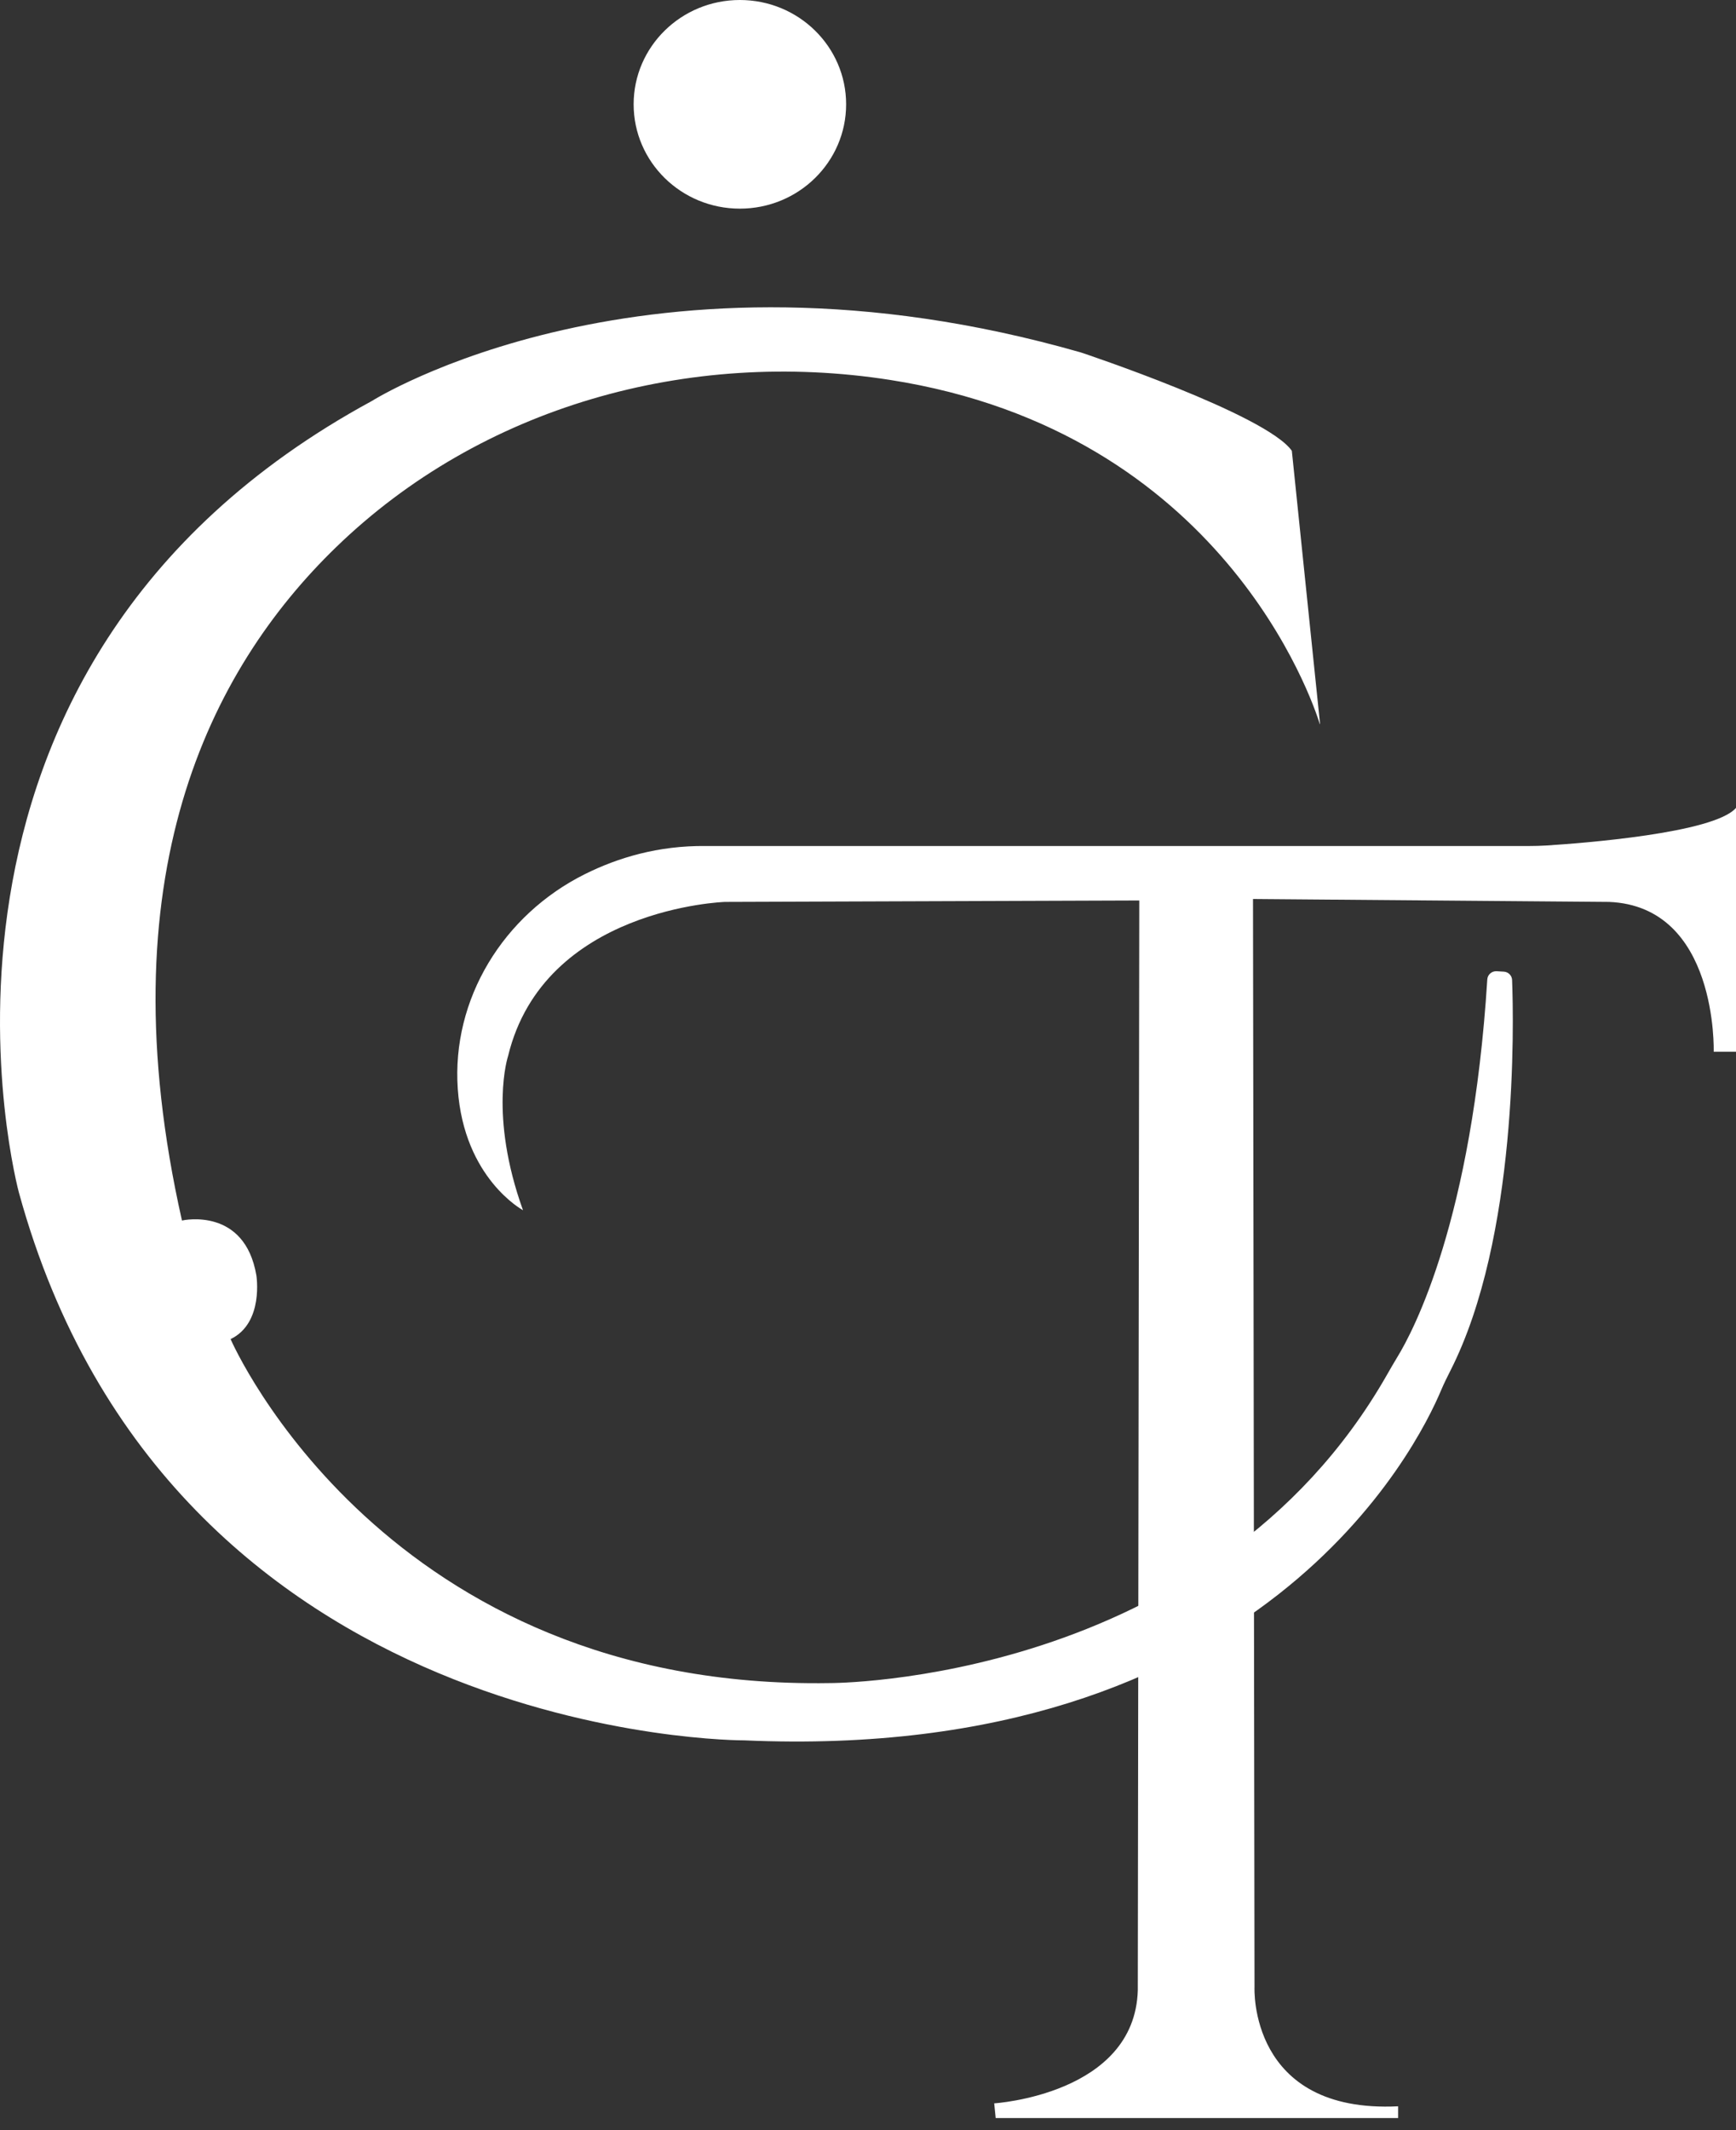 <svg width="53" height="65" viewBox="0 0 53 65" fill="none" xmlns="http://www.w3.org/2000/svg">
<rect x="0" y="0" width="53" height="65" fill="#333333" stroke="none"/>
<path d="M40.293 22.094C40.079 21.402 37.326 13.176 27.168 11.593C21.016 10.635 14.695 12.404 10.263 16.696C6.378 20.456 3.201 26.799 5.554 37.24C5.554 37.242 5.554 37.245 5.557 37.245C5.632 37.229 7.47 36.85 7.826 38.914C7.826 38.914 8.065 40.368 7.043 40.863C7.04 40.863 7.038 40.865 7.04 40.865C7.113 41.031 11.781 51.585 25.33 51.361C25.33 51.361 36.948 51.406 42.34 41.961C42.448 41.774 42.552 41.589 42.665 41.405C43.148 40.618 44.946 37.226 45.407 29.888C45.415 29.743 45.544 29.63 45.691 29.638L45.911 29.651C46.048 29.659 46.158 29.767 46.164 29.904C46.215 31.226 46.346 37.766 44.28 41.829C44.181 42.024 44.084 42.219 43.998 42.422C43.29 44.112 38.528 53.804 22.725 53.109C22.725 53.109 5.189 53.199 0.577 36.392C0.577 36.392 -3.761 20.435 11.354 12.236C11.354 12.236 19.712 6.949 33.001 10.756C33.004 10.756 38.659 12.639 39.44 13.758V13.761L40.301 22.091C40.304 22.097 40.296 22.099 40.293 22.094Z" fill="white"/>
<path d="M22.588 6.367C24.38 6.367 25.832 4.942 25.832 3.183C25.832 1.425 24.38 0 22.588 0C20.797 0 19.345 1.425 19.345 3.183C19.345 4.942 20.797 6.367 22.588 6.367Z" fill="white"/>
<path d="M15.967 36.931C15.967 36.931 14.166 35.965 13.976 33.232C13.785 30.488 15.363 27.916 17.861 26.673C18.872 26.17 20.104 25.802 21.537 25.817H46.692C46.861 25.817 47.03 25.812 47.199 25.802C48.291 25.733 52.329 25.428 53 24.654V32.095H52.319C52.319 32.095 52.455 27.658 49.123 27.523L38.254 27.434L38.3 60.645C38.3 60.645 38.117 64.5 42.684 64.276V64.634H30.398L30.353 64.186C30.353 64.186 34.646 63.918 34.737 60.734L34.782 27.479L22.132 27.523C22.132 27.523 16.605 27.703 15.511 32.229C15.511 32.224 14.918 34.017 15.967 36.931Z" fill="white"/>
</svg>
